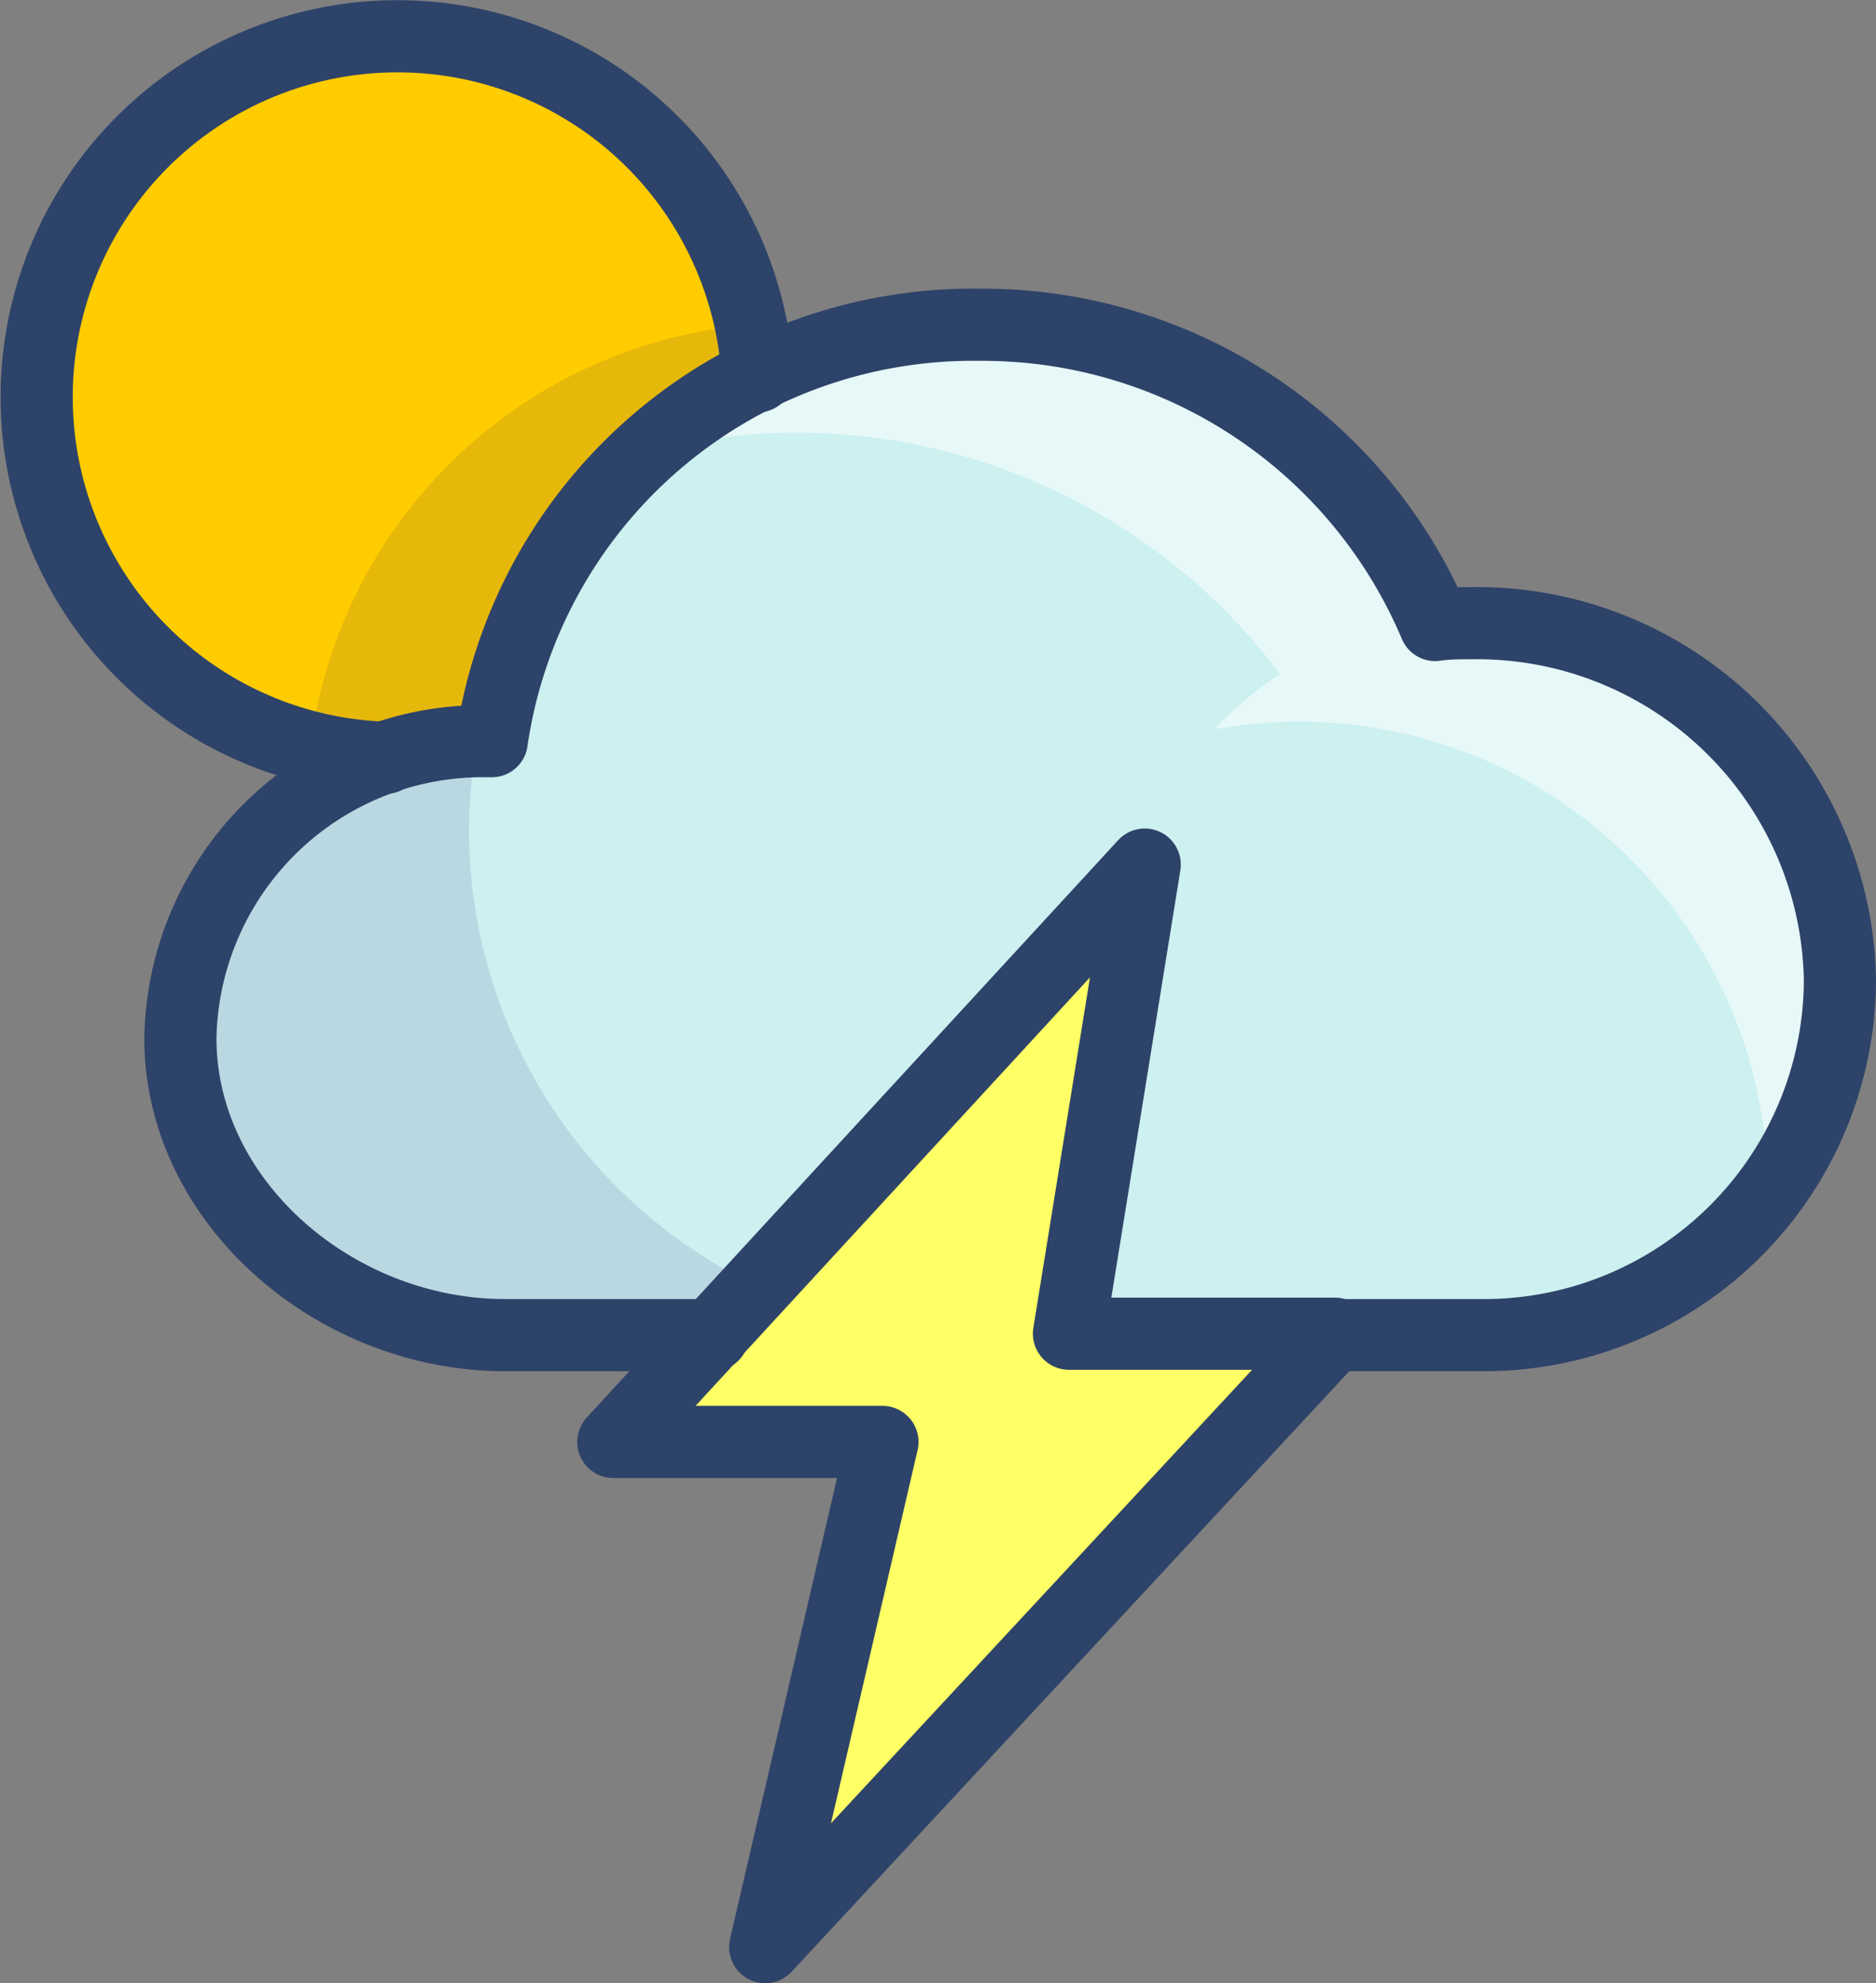 <svg xmlns="http://www.w3.org/2000/svg" viewBox="0 0 52 54.96">
  <rect x="0" y="0" width="52" height="54.96" fill="#808080" stroke="none"/>
  <defs>
    <style>
      .cls-1 {
        fill: #cdf0f0;
      }

      .cls-2 {
        fill: #fc0;
      }

      .cls-3 {
        fill: #000064;
        opacity: 0.1;
      }

      .cls-4 {
        fill: #fff;
        opacity: 0.5;
      }

      .cls-5 {
        fill: #ff6;
      }

      .cls-6 {
        fill: none;
        stroke: #2e4369;
        stroke-linecap: round;
        stroke-linejoin: round;
        stroke-width: 2px;
      }
    </style>
  </defs>
  <title>Asset 39</title>
  <g id="Layer_2" data-name="Layer 2">
    <g id="Layer_1-2" data-name="Layer 1">
      <g>
        <g>
          <path class="cls-1" d="M40.83,37A10.06,10.06,0,0,0,51,27.08,10.05,10.05,0,0,0,40.78,17.2a8.21,8.21,0,0,0-1,.05A13.62,13.62,0,0,0,27.15,9,13.48,13.48,0,0,0,13.63,20.5h-.11a8.24,8.24,0,1,0,0,16.47Z"/>
          <path class="cls-2" d="M13.63,20.5A13.23,13.23,0,0,1,21,10.39h0A10,10,0,1,0,10.69,21h0a8.84,8.84,0,0,1,2.83-.47Z"/>
          <path class="cls-3" d="M10.69,21a8.84,8.84,0,0,1,2.83-.47h.11A13.23,13.23,0,0,1,21,10.39h0A8.57,8.57,0,0,0,20.8,9,13.42,13.42,0,0,0,8.63,20.5H8.52l-.46,0a9.85,9.85,0,0,0,2.63.45Z"/>
          <path class="cls-3" d="M13,23a14.24,14.24,0,0,1,.23-2.46A8.23,8.23,0,1,0,13.52,37H27A14,14,0,0,1,13,23Z"/>
          <path class="cls-4" d="M51,27.54,51,27A10.06,10.06,0,0,0,40.78,17.2a8.21,8.21,0,0,0-1,.05c0-.07-.06-.13-.08-.19h0A14,14,0,0,0,27.1,9a13.81,13.81,0,0,0-9.21,3.52,16.78,16.78,0,0,1,17.59,6.16,10.25,10.25,0,0,0-1.82,1.53A13.85,13.85,0,0,1,36,20a13,13,0,0,1,13,13l.07-.09a10,10,0,0,0,1.89-5A2.71,2.71,0,0,0,51,27.54Z"/>
          <polygon class="cls-5" points="31.73 23.96 17 39.96 24.46 39.96 21.21 53.96 37 36.96 29.63 36.96 31.73 23.96"/>
        </g>
        <g>
          <path class="cls-6" d="M37,37h4a9.87,9.87,0,0,0,10-9.84,10.06,10.06,0,0,0-10.22-9.89c-.33,0-.66,0-1,.05A13.62,13.62,0,0,0,27.15,9,13.48,13.48,0,0,0,13.63,20.54h-.11A8.38,8.38,0,0,0,5,28.77C5,33.31,9.29,37,14,37h5.76"/>
          <path class="cls-6" d="M10.69,21A10,10,0,1,1,21,10.43"/>
          <polygon class="cls-6" points="31.73 23.96 17 39.96 24.46 39.96 21.21 53.96 37 36.96 29.63 36.96 31.73 23.96"/>
        </g>
      </g>
    </g>
  </g>
</svg>

